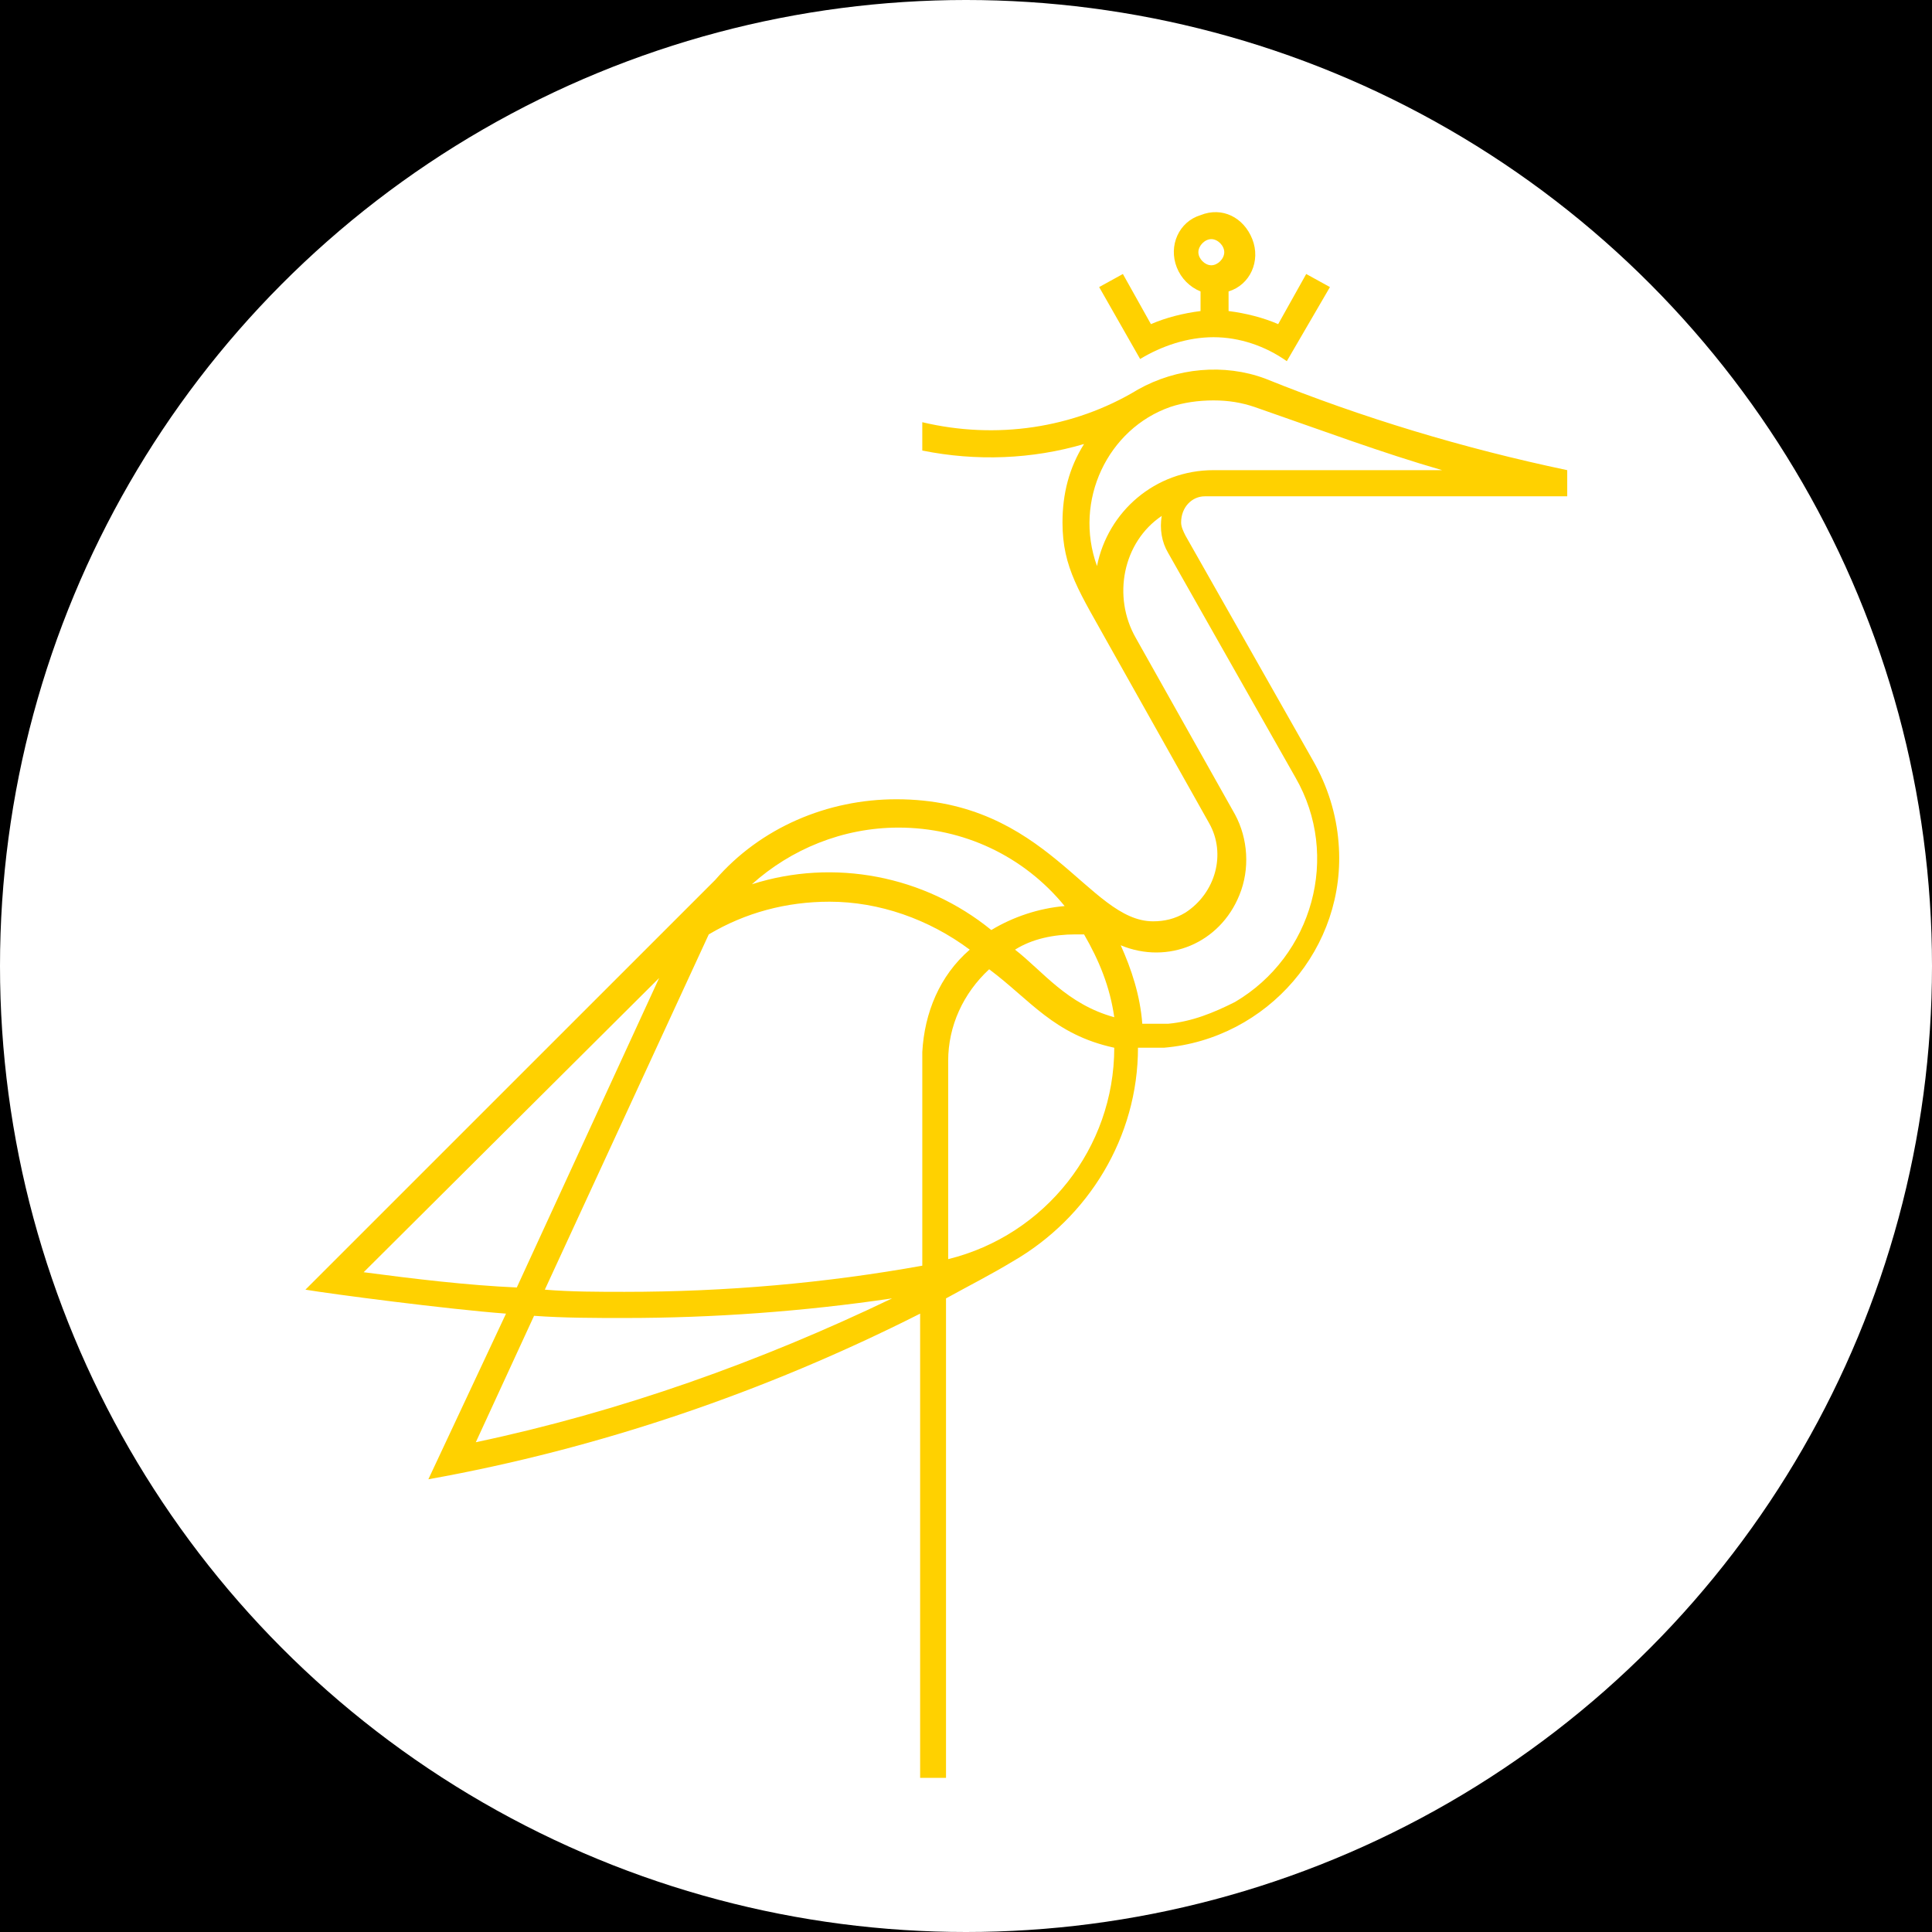 <?xml version="1.0" encoding="utf-8"?>
<!-- Generator: Adobe Illustrator 27.8.0, SVG Export Plug-In . SVG Version: 6.00 Build 0)  -->
<svg version="1.1" id="affiliation" xmlns="http://www.w3.org/2000/svg" xmlns:xlink="http://www.w3.org/1999/xlink" x="0px"
	 y="0px" viewBox="0 0 256 256" style="enable-background:new 0 0 256 256;" xml:space="preserve">
<style type="text/css">
	.st0{fill:#FFFFFF;}
	.st1{fill:#FFD100;}
</style>
<rect id="black" y="0" width="256" height="256"/>
<circle id="background" class="st0" cx="128" cy="128" r="128"/>
<g id="logo" transform="matrix(2.858,0,0,2.888,25.894,17.534)">
	<g id="g2">
		<path id="path1" class="st1" d="M47.2,16.7h16.4v-1.2c-4.8-1-9.5-2.4-14-4.2c-1.9-0.7-4.1-0.5-5.9,0.5c-3,1.8-6.6,2.3-10,1.5v1.3
			c2.5,0.5,5.1,0.4,7.5-0.3c-0.7,1.1-1,2.3-1,3.6c0,2.1,0.8,3.2,2.2,5.7l4.6,8.1c0.8,1.4,0.3,3.2-1.1,4.1c-0.5,0.3-1,0.4-1.5,0.4
			c-3,0-4.9-5.6-11.9-5.6c-3.2,0-6.3,1.3-8.4,3.7L5.1,53.1c1.2,0.2,6.6,0.9,9.3,1.1l-3.6,7.6c7.9-1.4,15.6-4,22.8-7.6v21.3h1.2v-22
			c1.1-0.6,2.1-1.1,3.1-1.7c3.5-2,5.8-5.7,5.8-9.8c0.4,0,0.8,0,1.2,0c4.8-0.4,8.5-4.6,8.1-9.4c-0.1-1.3-0.5-2.6-1.2-3.8l-5.9-10.3
			c-0.1-0.2-0.2-0.4-0.2-0.6c0-0.7,0.5-1.2,1.1-1.2c0,0,0,0,0,0L47.2,16.7L47.2,16.7z M41.2,36.8c0.7,1.2,1.2,2.4,1.4,3.8
			c-2.2-0.6-3.3-2.1-4.6-3.1c0.8-0.5,1.8-0.7,2.8-0.7L41.2,36.8z M32.6,31.9c3,0,5.8,1.3,7.7,3.6c-1.2,0.1-2.4,0.5-3.4,1.1
			c-3.1-2.5-7.3-3.3-11.1-2.1C27.6,32.9,30,31.9,32.6,31.9L32.6,31.9z M7.8,52.3l13.7-13.5L14.9,53C12.6,52.9,10.1,52.6,7.8,52.3
			L7.8,52.3z M13,60.1l2.7-5.8c1.4,0.1,2.8,0.1,4.2,0.1c4.1,0,8.3-0.3,12.4-0.9C26.2,56.4,19.7,58.7,13,60.1L13,60.1z M33.7,42.2V52
			c-4.5,0.8-9.1,1.2-13.8,1.2c-1.2,0-2.5,0-3.7-0.1l7.6-16.3c1.7-1,3.6-1.5,5.6-1.5c2.3,0,4.6,0.8,6.5,2.2
			C34.5,38.7,33.8,40.4,33.7,42.2L33.7,42.2z M34.9,51.7v-9.1c0-1.6,0.7-3.1,1.9-4.2c1.9,1.4,3,3,5.8,3.6
			C42.6,46.6,39.4,50.6,34.9,51.7L34.9,51.7z M51,29.6c2.1,3.6,0.8,8.2-2.8,10.3c-1,0.5-2,0.9-3.1,1c-0.4,0-0.8,0-1.2,0
			c-0.1-1.3-0.5-2.5-1-3.6c2.2,0.9,4.6-0.1,5.5-2.3c0.5-1.2,0.4-2.6-0.2-3.7l0,0l-4.6-8.1c-1.1-1.9-0.6-4.4,1.2-5.6
			c-0.1,0.6,0,1.2,0.3,1.7L51,29.6z M41.8,19.9c-1.1-3,0.5-6.3,3.4-7.3c0.6-0.2,1.3-0.3,2-0.3c0.7,0,1.3,0.1,1.9,0.3
			c3.2,1.1,5.9,2.1,8.7,2.9H47.2C44.5,15.5,42.3,17.4,41.8,19.9L41.8,19.9z"/>
		<path id="path2" class="st1" d="M47.2,9.4c1.2,0,2.4,0.4,3.4,1.1l2-3.4l-1.1-0.6l-1.3,2.3c-0.7-0.3-1.5-0.5-2.3-0.6V7.3
			c1-0.3,1.5-1.4,1.1-2.4s-1.4-1.5-2.4-1.1c-1,0.3-1.5,1.4-1.1,2.4c0.2,0.5,0.6,0.9,1.1,1.1v0.9c-0.8,0.1-1.6,0.3-2.3,0.6L43,6.5
			l-1.1,0.6l1.9,3.3C44.8,9.8,46,9.4,47.2,9.4z M46.5,5.5c0-0.3,0.3-0.6,0.6-0.6c0.3,0,0.6,0.3,0.6,0.6s-0.3,0.6-0.6,0.6
			C46.8,6.1,46.5,5.8,46.5,5.5L46.5,5.5z"/>
	</g>
</g>
</svg>
